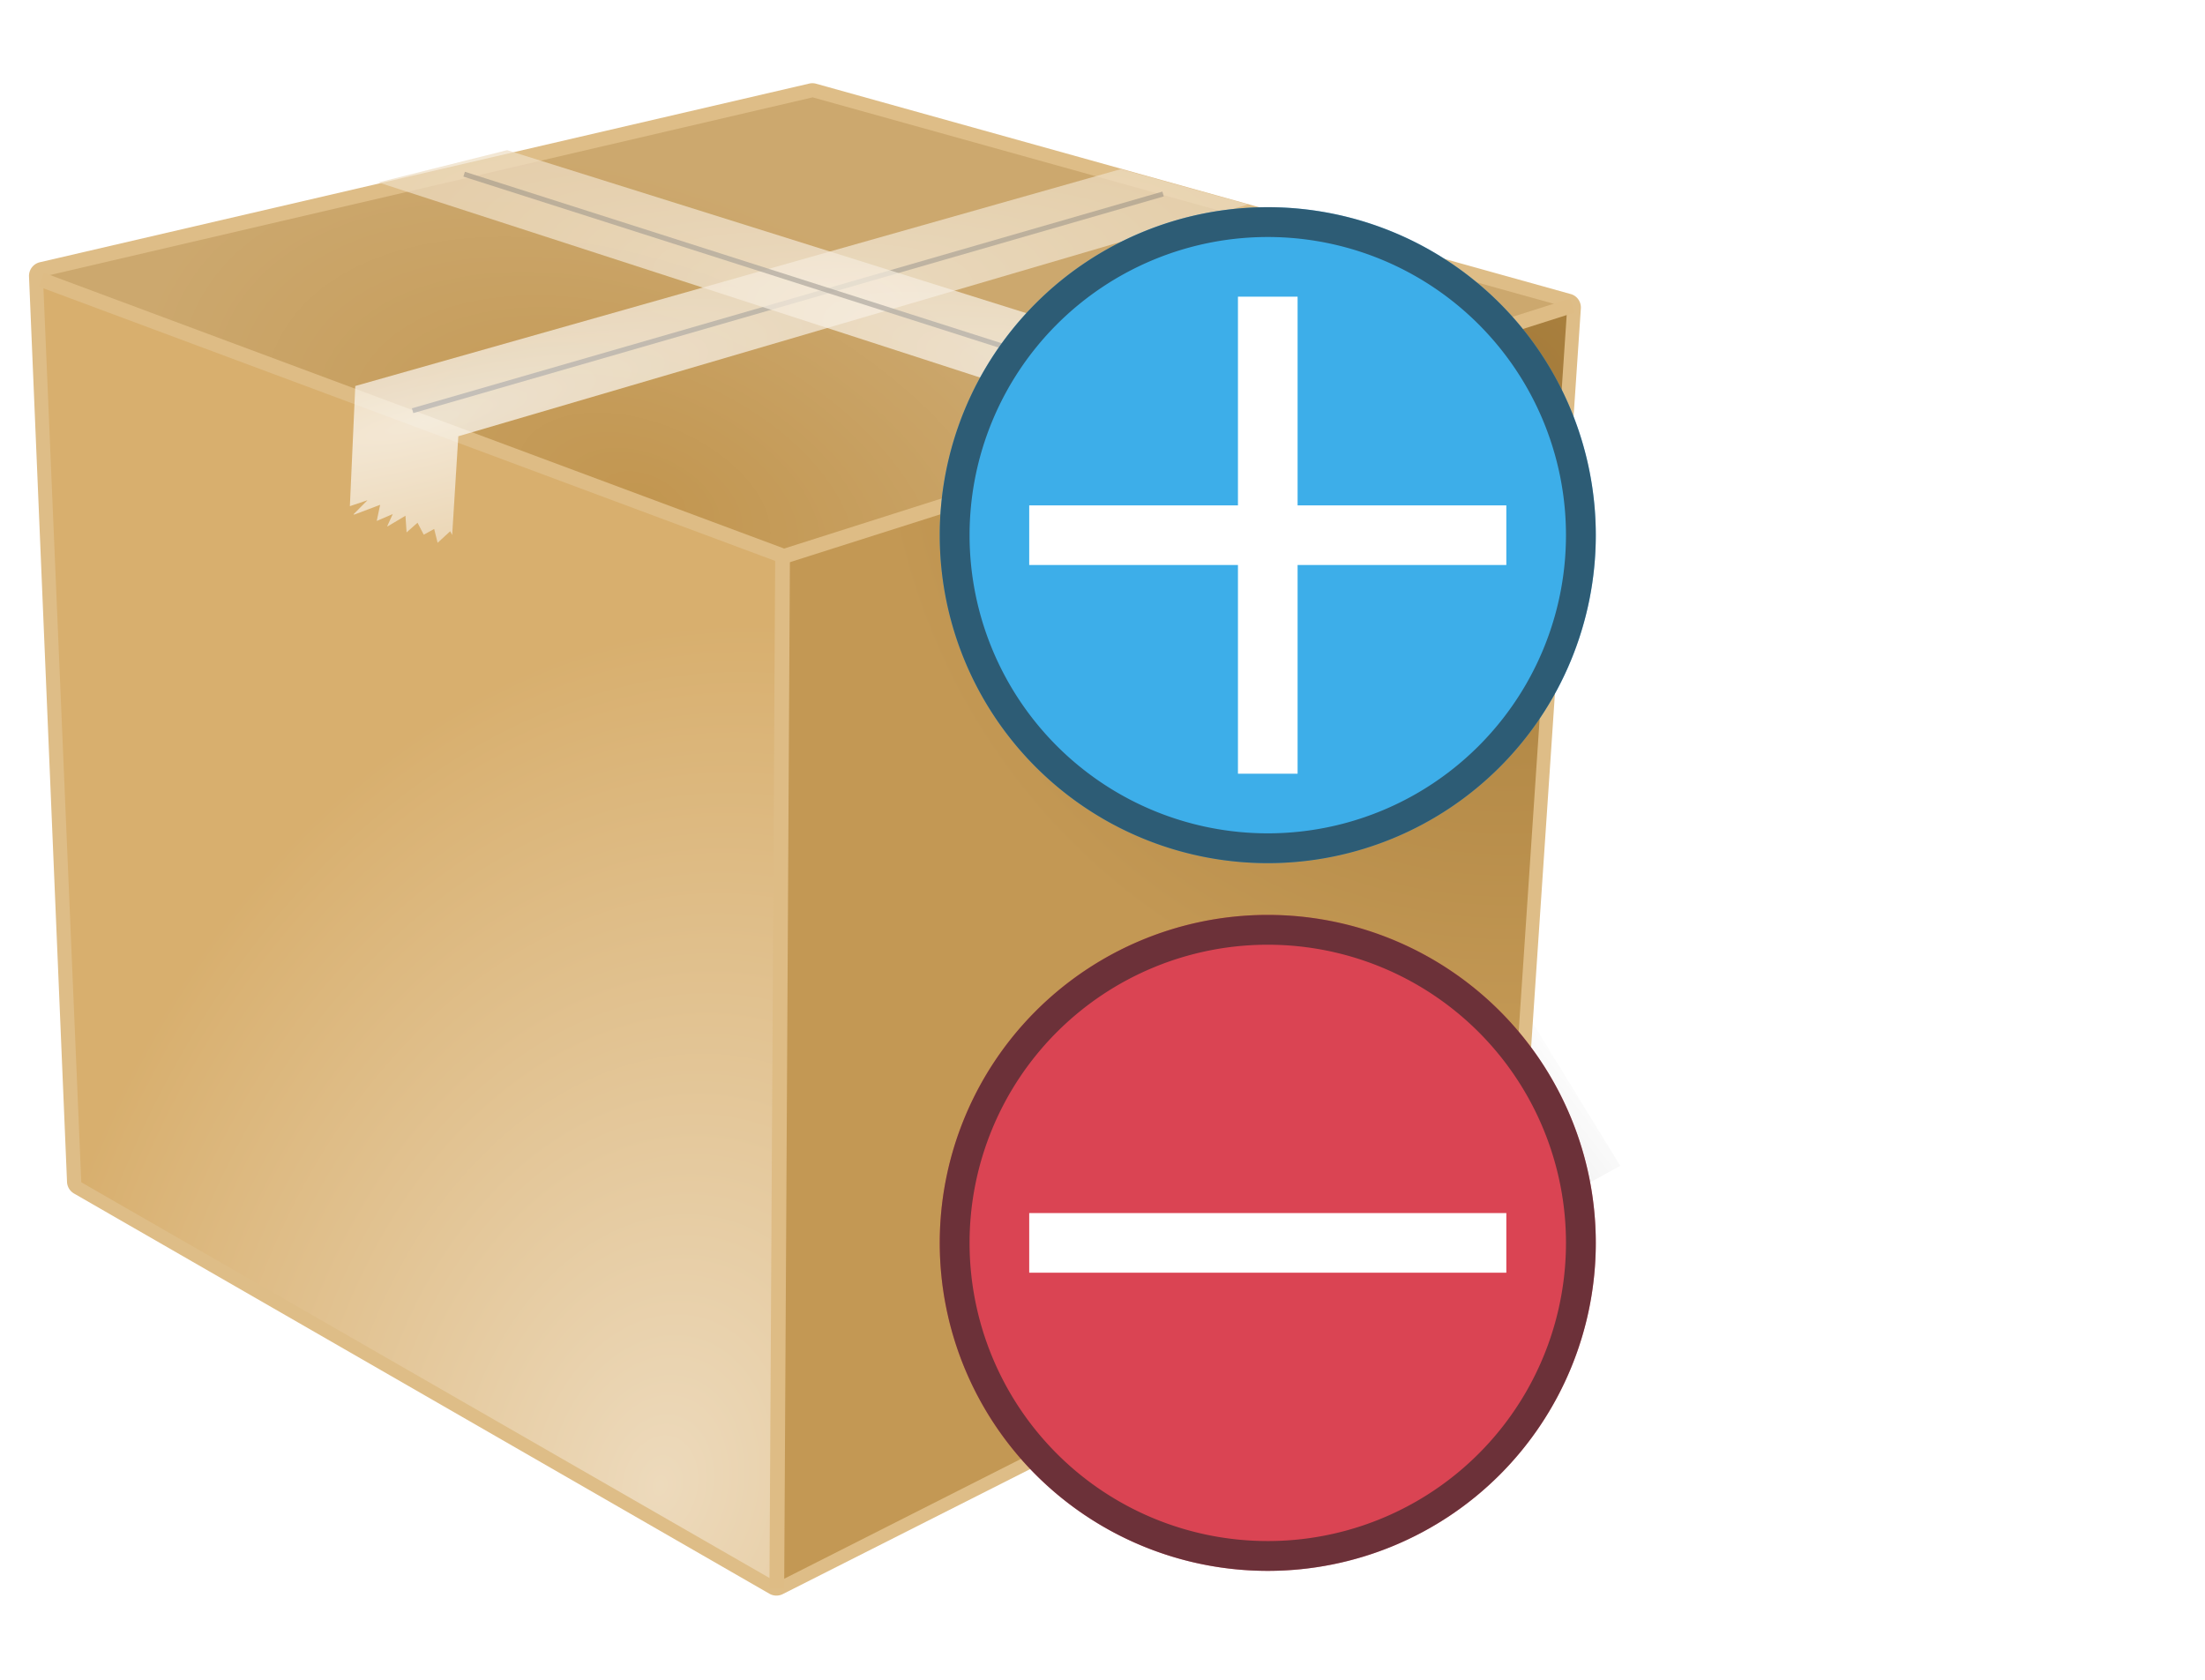 <?xml version="1.0" encoding="UTF-8" standalone="no"?>
<!--part of the matt icon theme by sixsixfive released under CC0 (https://creativecommons.org/publicdomain/zero/1.0/) on openclipart-->

<svg
   viewBox="0 0 42 32"
   version="1.1"
   id="svg43"
   sodipodi:docname="omrp.svg"
   inkscape:version="1.2.1 (9c6d41e410, 2022-07-14)"
   width="42"
   height="32"
   xmlns:inkscape="http://www.inkscape.org/namespaces/inkscape"
   xmlns:sodipodi="http://sodipodi.sourceforge.net/DTD/sodipodi-0.dtd"
   xmlns:xlink="http://www.w3.org/1999/xlink"
   xmlns="http://www.w3.org/2000/svg"
   xmlns:svg="http://www.w3.org/2000/svg"
   xmlns:rdf="http://www.w3.org/1999/02/22-rdf-syntax-ns#"
   xmlns:cc="http://creativecommons.org/ns#"
   xmlns:dc="http://purl.org/dc/elements/1.1/">
  <sodipodi:namedview
     pagecolor="#ffffff"
     bordercolor="#666666"
     borderopacity="1"
     objecttolerance="10"
     gridtolerance="10"
     guidetolerance="10"
     inkscape:pageopacity="0"
     inkscape:pageshadow="2"
     inkscape:window-width="640"
     inkscape:window-height="480"
     id="namedview45"
     showgrid="false"
     inkscape:zoom="7.3750001"
     inkscape:cx="9.3479089"
     inkscape:cy="25.586664"
     inkscape:current-layer="svg43"
     fit-margin-top="0"
     fit-margin-left="0"
     fit-margin-right="0"
     fit-margin-bottom="0"
     inkscape:showpageshadow="2"
     inkscape:pagecheckerboard="0"
     inkscape:deskcolor="#d1d1d1" />
  <defs
     id="0">
    <linearGradient
       id="D">
      <stop
         id="T" />
      <stop
         id="U"
         offset="1"
         stop-opacity="0" />
    </linearGradient>
    <linearGradient
       id="E">
      <stop
         id="V"
         stop-color="#fff" />
      <stop
         id="W"
         offset="1"
         stop-color="#eddabc" />
    </linearGradient>
    <linearGradient
       id="F">
      <stop
         id="X"
         stop-color="#c29650" />
      <stop
         id="Y"
         offset="1"
         stop-color="#cca86e" />
    </linearGradient>
    <linearGradient
       id="G">
      <stop
         id="Z"
         stop-color="#a37a39" />
      <stop
         id="a"
         offset="1"
         stop-color="#c39854" />
    </linearGradient>
    <linearGradient
       id="H">
      <stop
         id="b"
         stop-color="#eddabc" />
      <stop
         id="c"
         offset="1"
         stop-color="#d8af6e" />
    </linearGradient>
    <radialGradient
       cx="211.15"
       cy="382.63"
       r="110.72"
       id="I"
       xlink:href="#H"
       gradientUnits="userSpaceOnUse"
       gradientTransform="matrix(0.133,-0.586,0.433,0.099,-140.532,197.47)" />
    <radialGradient
       cx="445.36"
       cy="201.93"
       r="119.48"
       id="J"
       xlink:href="#G"
       gradientUnits="userSpaceOnUse"
       gradientTransform="matrix(-0.371,0.145,-0.148,-0.379,312.371,40.739)" />
    <radialGradient
       cx="212.44"
       cy="280.07"
       r="228.86"
       id="L"
       xlink:href="#F"
       gradientUnits="userSpaceOnUse"
       gradientTransform="matrix(0.039,-0.096,0.164,0.067,-2.222,38.192)" />
    <filter
       id="N"
       style="color-interpolation-filters:sRGB"
       x="-0.157"
       y="-0.101"
       width="1.314"
       height="1.202">
      <feGaussianBlur
         stdDeviation="1.001"
         id="e" />
    </filter>
    <linearGradient
       x1="48.3"
       y1="135.17"
       x2="72.26"
       y2="131"
       id="O"
       xlink:href="#D"
       gradientUnits="userSpaceOnUse" />
    <radialGradient
       cx="139.26"
       cy="162.96"
       r="134.88"
       id="K-2"
       xlink:href="#E"
       gradientUnits="userSpaceOnUse"
       gradientTransform="matrix(0.507,-0.13,0.026,0.102,-39.663,32.074)" />
    <radialGradient
       inkscape:collect="always"
       xlink:href="#E"
       id="radialGradient3827"
       gradientUnits="userSpaceOnUse"
       gradientTransform="matrix(0.507,-0.13,0.026,0.102,99.862,21.46)"
       cx="139.26"
       cy="162.96"
       r="134.88" />
  </defs>
  <g
     id="g948">
    <rect
       style="fill:none;stroke-width:1.235;stroke:none"
       id="rect334"
       width="42"
       height="32"
       x="0"
       y="0" />
    <rect
       y="0"
       x="0"
       height="32"
       width="32"
       id="rect53"
       style="opacity:0.7;fill:none;fill-opacity:1;stroke:none;stroke-width:1.445;stroke-linejoin:miter;stroke-miterlimit:4;stroke-dasharray:none;stroke-dashoffset:0;stroke-opacity:1;paint-order:normal" />
    <g
       id="g3910"
       transform="matrix(0.25,0,0,0.25,-0.735,0.393)">
      <g
         id="g3868">
        <path
           inkscape:connector-curvature="0"
           style="opacity:0.425;fill:url(#O);filter:url(#N)"
           d="m 55.132,114.016 h 13.842 l 1.476,23.739 H 56.609 Z"
           transform="matrix(0.857,-0.471,0.463,0.872,2.234,0.322)"
           id="1" />
        <path
           style="fill:#debd87"
           inkscape:connector-curvature="0"
           d="m 97.75,12.875 a 1.688,1.688 0 0 0 -0.594,0.156 L 11.375,51.656 a 1.688,1.688 0 0 0 -0.656,0.5 L -46.562,127.875 a 1.688,1.688 0 0 0 0.094,2.156 l 73.188,80.656 a 1.688,1.688 0 0 0 1.531,0.531 l 94.969,-16.562 a 1.688,1.688 0 0 0 1.281,-1 L 163.469,103.5 a 1.688,1.688 0 0 0 -0.188,-1.656 L 99.219,13.562 A 1.688,1.688 0 0 0 97.75,12.875 Z"
           transform="matrix(0.487,0.406,-0.406,0.487,80.573,-24.961)"
           id="3" />
        <path
           inkscape:connector-curvature="0"
           style="fill:url(#I)"
           d="M 6.247,20.34 9.133,88.518 61.715,118.757 62.43,40.768 Z"
           id="4" />
        <path
           inkscape:connector-curvature="0"
           style="fill:url(#J)"
           d="m 122.345,21.87 -59.789,18.791 -0.84,78.096 0.428,0.246 55.579,-28.13 z"
           id="5" />
        <path
           inkscape:connector-curvature="0"
           style="fill:url(#L)"
           d="M 64.855,5.847 6.216,19.508 6.247,20.34 62.556,40.661 122.345,21.87 v -0.008 L 64.855,5.847 Z"
           id="6" />
        <path
           style="fill:none;stroke:#debc85;stroke-width:1.123"
           inkscape:connector-curvature="0"
           d="M 6.098,19.742 62.672,40.821 122.741,21.708"
           id="7" />
        <path
           style="fill:none;stroke:#debc85;stroke-width:1.123"
           inkscape:connector-curvature="0"
           d="M 62.563,40.821 62.126,119.456"
           id="8" />
      </g>
      <g
         id="g3834">
        <path
           d="M 34.377,29.724 91.556,13.211"
           id="B"
           inkscape:connector-curvature="0"
           style="opacity:0.708;fill:none;stroke:#000000;stroke-width:0.381" />
        <path
           d="m 88.344,11.311 -58.335,16.53 -0.412,9.157 1.34,-0.452 -1.062,1.07 0.056,0.024 1.974,-0.745 -0.262,1.229 1.221,-0.523 -0.42,0.92 0.032,0.016 1.356,-0.809 0.087,1.269 0.832,-0.737 0.476,0.912 0.793,-0.436 0.262,1.054 0.959,-0.88 c 0,0 0.119,0.226 0.151,0.285 l 0.468,-7.524 60.182,-17.663 -9.696,-2.696 z"
           id="C"
           inkscape:connector-curvature="0"
           style="opacity:0.708;fill:url(#K-2)" />
        <g
           id="g3825"
           transform="matrix(-1.004,-0.027,-0.026,1.009,270.378,15.319)">
          <path
             inkscape:connector-curvature="0"
             style="opacity:0.708;fill:none;stroke:#000000;stroke-width:0.381"
             d="M 173.903,19.11 231.082,2.598"
             id="path3821" />
          <path
             inkscape:connector-curvature="0"
             style="opacity:0.708;fill:url(#radialGradient3827)"
             d="m 227.87,0.697 -58.335,16.53 -0.412,9.157 1.34,-0.452 -1.062,1.07 0.056,0.024 1.974,-0.745 -0.262,1.229 1.221,-0.523 -0.42,0.92 0.032,0.016 1.356,-0.809 0.087,1.269 0.833,-0.737 0.476,0.912 0.793,-0.436 0.262,1.054 0.959,-0.88 c 0,0 0.119,0.226 0.151,0.285 l 0.468,-7.524 60.182,-17.663 -9.696,-2.696 z"
             id="path3823" />
        </g>
      </g>
    </g>
    <g
       id="g920">
      <g
         transform="matrix(0.568,0,0,0.568,17.9,17.429)"
         id="g144">
        <path
           inkscape:connector-curvature="0"
           style="color:#da4453;fill:currentColor;fill-opacity:1;stroke:none"
           class="ColorScheme-NegativeText"
           d="M 11,0 A 11,11 0 0 0 0,11 11,11 0 0 0 11,22 11,11 0 0 0 22,11 11,11 0 0 0 11,0 Z"
           id="path138" />
        <path
           style="fill:#ffffff"
           inkscape:connector-curvature="0"
           d="m 3,10 v 2 h 16 v -2 z"
           id="path140" />
        <path
           inkscape:connector-curvature="0"
           d="M 11,0 A 11,11 0 0 0 0,11 11,11 0 0 0 11,22 11,11 0 0 0 22,11 11,11 0 0 0 11,0 Z m 0,1 A 10,10 0 0 1 21,11 10,10 0 0 1 11,21 10,10 0 0 1 1,11 10,10 0 0 1 11,1 Z"
           style="color:#232629;fill:currentColor;fill-opacity:0.6;stroke:none"
           class="ColorScheme-Text"
           id="path142" />
      </g>
      <g
         transform="matrix(0.568,0,0,0.568,17.9,3.947)"
         id="g152">
        <path
           inkscape:connector-curvature="0"
           d="M 11,0 A 11,11 0 0 0 0,11 11,11 0 0 0 11,22 11,11 0 0 0 22,11 11,11 0 0 0 11,0 Z"
           style="color:#3daee9;fill:currentColor;fill-opacity:1;stroke:none"
           id="path146" />
        <path
           style="fill:#ffffff"
           inkscape:connector-curvature="0"
           d="m 10,3 v 7 H 3 v 2 h 7 v 7 h 2 v -7 h 7 V 10 H 12 V 3 Z"
           id="path148" />
        <path
           inkscape:connector-curvature="0"
           d="M 11,0 A 11,11 0 0 0 0,11 11,11 0 0 0 11,22 11,11 0 0 0 22,11 11,11 0 0 0 11,0 Z m 0,1 A 10,10 0 0 1 21,11 10,10 0 0 1 11,21 10,10 0 0 1 1,11 10,10 0 0 1 11,1 Z"
           style="color:#232629;fill:currentColor;fill-opacity:0.6;stroke:none"
           id="path150" />
      </g>
    </g>
  </g>
</svg>

